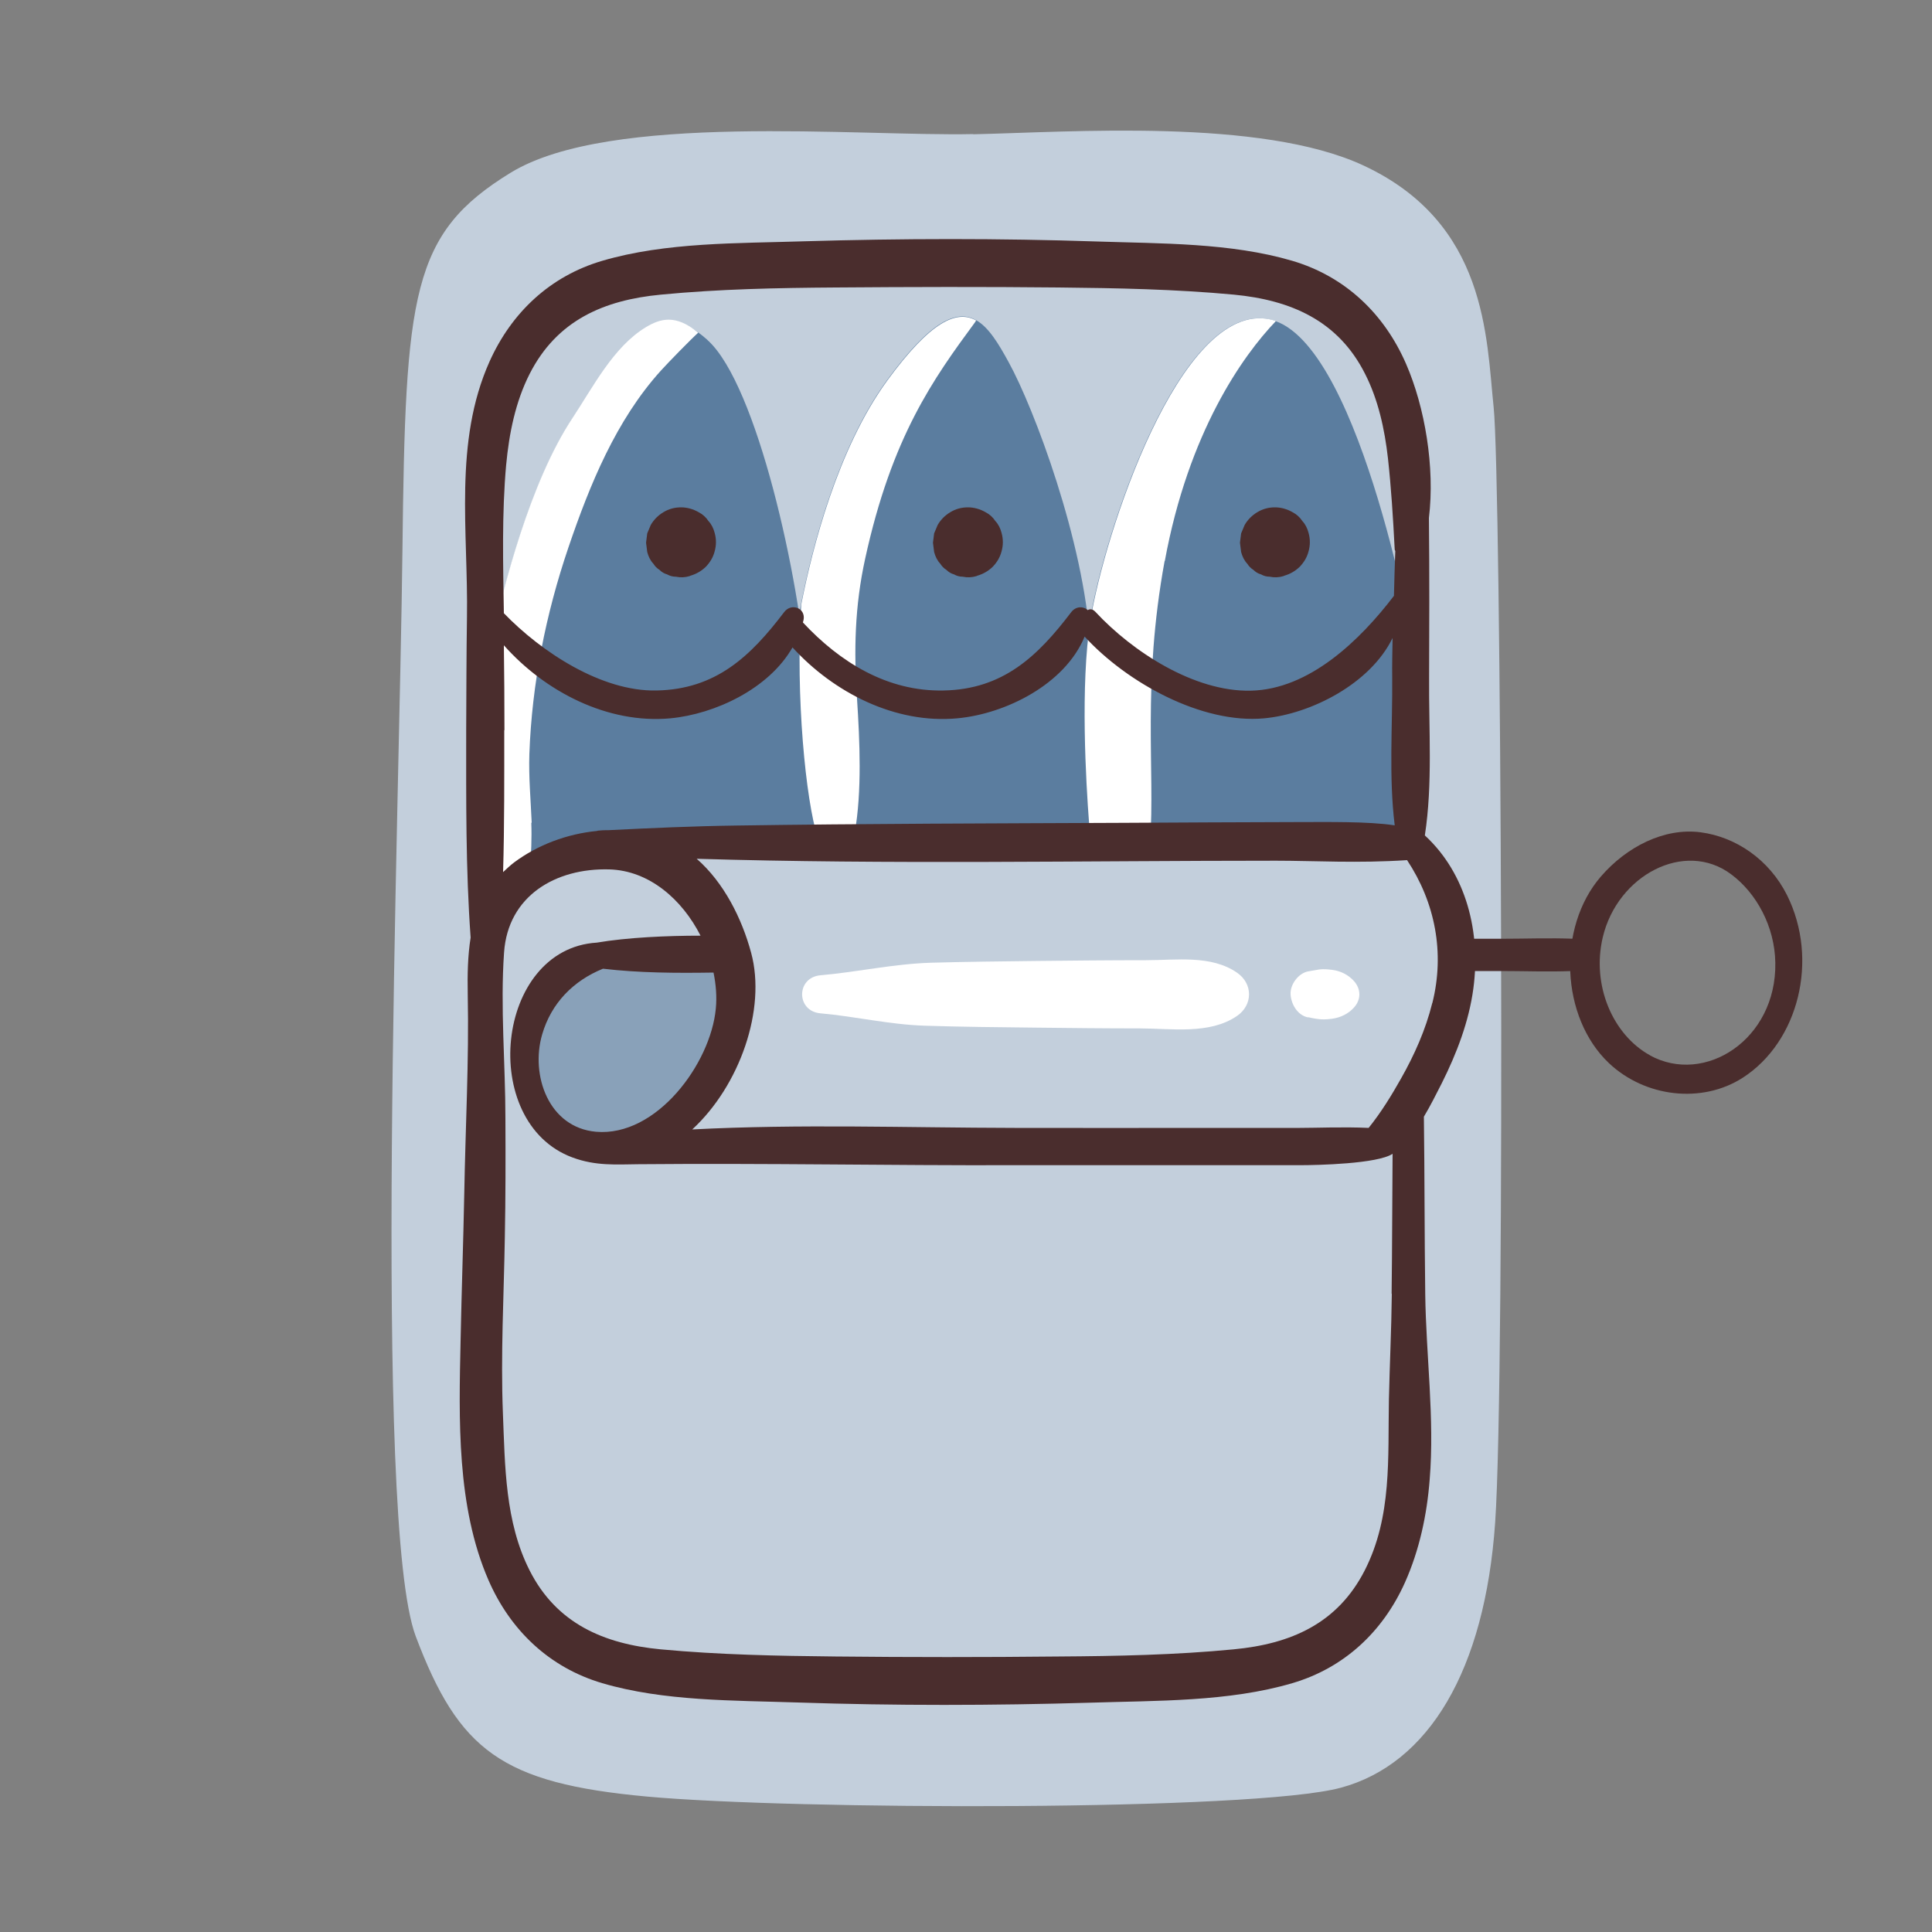 <?xml version="1.0" encoding="UTF-8"?>
<svg id="Capa_2" data-name="Capa 2" xmlns="http://www.w3.org/2000/svg" viewBox="0 0 100 100">
  <rect x="0" y="0" width="100" height="100" fill="#808080" stroke="none"/>
  <defs>
    <style>
      .cls-1 {
        fill: #89a1b9;
      }

      .cls-2 {
        fill: #fff;
      }

      .cls-3 {
        fill: none;
      }

      .cls-4 {
        fill: #c3cfdc;
      }

      .cls-5 {
        fill: #4a2d2d;
      }

      .cls-6 {
        fill: #5b7d9f;
      }
    </style>
  </defs>
  <g id="COLOR">
    <g>
      <g>
        <path class="cls-4" d="M50.38,6.94c-5.97.13-18.81-1.15-23.95,2-5.14,3.15-5.45,6.22-5.6,19.57-.15,13.36-1.54,50.28.69,56.19,2.23,5.91,4.45,7.6,11.97,8.29,7.52.69,31.4.77,35.92-.46,4.53-1.23,7.45-6.06,7.98-13.74s.31-54.12-.08-57.72c-.38-3.61-.33-9.53-6.75-12.51-5.3-2.46-15.16-1.72-20.19-1.61Z"/>
        <path class="cls-1" d="M38.08,49.14l-7.94.23s-3.57,2.53-3.22,5.7c.35,3.17,2.25,5.12,4.84,4.55,2.59-.58,4.66-2.01,6.04-5.12.98-2.2.29-5.35.29-5.35Z"/>
        <path class="cls-6" d="M25.23,41.32l-.03,6.38s.39-.37.97-.87c.18-.16.39-.34.6-.51,1.16-.96,2.72-2.11,3.8-2.37,1.92-.46,11.67-.23,11.67-.23,0,0-.08-2.92-.46-8.37-.38-5.45-2.61-15.43-5.14-17.73-.01-.01-.03-.03-.04-.04-2.5-2.23-4.04-.32-6.94,4.03-2.23,3.35-3.61,8.9-4.14,11.32h0c-.16.75-.24,1.19-.24,1.19v1.58s-.04,5.63-.04,5.63Z"/>
        <path class="cls-2" d="M27.52,42.58c-.05-1.18-.16-2.37-.12-3.55.13-3.64.85-7.25,2.02-10.69,1.1-3.24,2.47-6.6,4.79-9.16.37-.41,1.52-1.59,1.93-1.96-1.17-.97-1.96-.73-2.7-.29-1.7,1.02-2.76,3.14-3.8,4.69-2.23,3.35-3.61,8.9-4.14,11.32-.1.93-.17,1.85-.25,2.77-.02.28-.04.56-.07.84-.13,1.56-.11,3.13.03,4.69,0,.03,0,.07,0,.1.1,1.4-.06,4.54.94,5.5,0,.01.02.02.03.03.13.12.36-.16.58-.55.27-.47.54-1.09.68-1.36.05-.79.09-1.57.06-2.37Z"/>
        <path class="cls-6" d="M56.82,43.63l-12.77-.07h-1.62s-1.26-.01-1.26-.01l-.08-10.06s.11-.86.37-2.21c.57-2.92,1.89-8.09,4.46-11.61,2.26-3.09,3.6-3.66,4.6-3.1.66.37,1.17,1.23,1.69,2.18,1.31,2.38,3.91,9.28,4.22,14.58.31,5.3.38,10.29.38,10.29Z"/>
        <path class="cls-2" d="M50.53,16.58s-.04.07-.07.11c-2.15,2.92-4.3,5.91-5.68,12.23-.54,2.46-.59,4.77-.42,7.26.14,2.16.26,4.78-.12,6.92-.03.19-.1.35-.19.47-.4.58-1.26.56-1.62,0-.05-.07-.09-.15-.11-.23-.61-1.9-1.15-7.31-.85-12.04.57-2.92,1.89-8.09,4.46-11.61,2.26-3.09,3.6-3.66,4.6-3.1Z"/>
        <path class="cls-6" d="M73.25,33.88s-.46,9.21-.46,9.52c0,.22-8.53.2-13.27.17-1.33,0-2.36-.01-2.82-.02h-.27s-.03-.35-.08-.95c-.16-2.09-.46-7.14.07-10.49.68-4.3,4.62-16.58,9.3-15.58.1.02.2.05.3.09,4.51,1.6,7.23,17.26,7.23,17.26Z"/>
        <path class="cls-2" d="M60.28,29.04c-1.17,6.4-.49,10.81-.75,14.53,0,.07,0,.14-.01.21-.07.85-2.26.5-2.8-.23-.06-.07-.09-.15-.11-.23-.05-.23-.13-.46-.24-.72-.16-2.09-.46-7.14.07-10.49.68-4.3,4.62-16.58,9.3-15.58.1.02.2.05.3.09-1.73,1.8-4.53,5.77-5.75,12.42Z"/>
        <g>
          <path class="cls-5" d="M81.47,48.59c-1.27-.05-2.56,0-3.76,0-.65,0-1.29,0-1.94,0,.04.2.08.4.1.61.03.35,0,.71-.1,1.06.65,0,1.29,0,1.94,0,1.17,0,2.43.05,3.66,0-.02-.18-.03-.36-.03-.54,0-.37.04-.75.13-1.12Z"/>
          <path class="cls-5" d="M33.7,27.14l-.02.04-.18.43-.06.48.06.48c.06.23.16.44.32.61.08.13.19.24.32.32.11.11.24.19.39.23.14.08.29.12.45.12.24.05.48.04.71-.03l.04-.02c.31-.09.57-.24.8-.46.22-.23.38-.49.46-.8.09-.32.09-.64,0-.96-.06-.23-.16-.44-.32-.61-.13-.2-.3-.35-.51-.46-.28-.16-.59-.25-.91-.25-.33,0-.63.08-.91.25-.27.16-.49.38-.65.65h0Z"/>
          <path class="cls-5" d="M48.55,27.14l-.02.04-.18.43-.06.48.06.48c.06.23.16.44.32.61.08.13.19.24.32.32.11.11.24.19.39.23.14.08.29.12.45.12.24.05.48.04.71-.03l.04-.02c.31-.09.57-.24.8-.46.22-.23.38-.49.46-.8.09-.32.09-.64,0-.96-.06-.23-.16-.44-.32-.61-.13-.2-.3-.35-.51-.46-.28-.16-.59-.25-.91-.25-.33,0-.63.08-.91.25-.27.16-.49.38-.65.65h0Z"/>
          <path class="cls-5" d="M73.75,43.24c.41-2.66.2-5.48.22-8.16.01-2.25.02-5.49-.01-8.27.32-2.63-.21-5.74-1.18-7.97-1.13-2.6-3.15-4.53-5.89-5.34-3.19-.94-6.8-.89-10.1-1-5.06-.17-10.13-.16-15.19-.01-3.4.11-7.14.04-10.43,1.01-2.69.79-4.69,2.67-5.83,5.21-1.87,4.17-1.1,8.82-1.17,13.24-.03,1.95-.03,3.89-.04,5.84,0,3.59-.03,7.17.23,10.74-.15.93-.17,1.92-.15,2.94.07,3.44-.12,6.87-.18,10.32-.05,2.54-.14,5.08-.19,7.62-.09,4.04-.21,8.57,1.44,12.37,1.13,2.6,3.15,4.53,5.89,5.34,3.19.94,6.8.89,10.1,1,5.06.17,10.13.16,15.19.01,3.4-.11,7.14-.04,10.43-1.01,2.69-.79,4.69-2.67,5.83-5.21.75-1.68,1.14-3.51,1.28-5.33.26-3.17-.19-6.42-.23-9.6-.04-3.06-.03-6.12-.07-9.18.34-.57.64-1.17.93-1.74.77-1.54,1.4-3.18,1.63-4.89.39-2.89-.35-5.93-2.5-7.92ZM26.11,37.79c0-1.46-.01-2.92-.03-4.39,2.13,2.4,5.37,4.08,8.62,3.78,2.31-.22,5.1-1.53,6.32-3.67,2.13,2.34,5.32,3.97,8.53,3.67,2.5-.23,5.57-1.76,6.59-4.23,2.2,2.4,6.08,4.53,9.3,4.23,2.42-.23,5.49-1.79,6.64-4.16-.01.68-.03,1.37-.02,2.06.02,2.51-.18,5.13.13,7.64-1.36-.21-3.51-.17-5.05-.17-3.03.01-6.05.02-9.08.04-6.66.03-13.32.04-19.97.14-2.2.03-4.4.13-6.6.24-.05,0-.1,0-.14,0-.11,0-.23.01-.34.02-.04,0-.07,0-.11.02-1.55.15-3.07.72-4.29,1.63-.21.16-.39.33-.57.5.07-2.44.06-4.89.06-7.34ZM26.2,24.05c.15-1.61.48-3.26,1.22-4.71,1.41-2.76,3.83-3.81,6.79-4.09,3-.29,6.04-.35,9.05-.37,3.85-.03,7.7-.04,11.55,0,3.01.03,6.05.09,9.05.37,2.95.28,5.4,1.34,6.79,4.09.69,1.35,1.02,2.88,1.19,4.38.17,1.56.26,3.01.35,4.72,0,.03.02.05.03.08-.03.77-.05,1.54-.07,2.32-1.74,2.28-4.37,4.85-7.42,4.91-2.91.06-6.11-2.01-8.03-4.08-.15-.16-.29-.16-.4-.09-.22-.21-.61-.21-.85.1-1.74,2.29-3.53,4-6.61,4.06-2.91.06-5.36-1.46-7.28-3.52,0-.04.02-.08.03-.12.13-.63-.63-.91-1-.42-1.74,2.29-3.53,4-6.61,4.06-2.84.06-5.96-1.99-7.9-4-.04-2.56-.11-5.14.12-7.7ZM72.04,66.98c-.02,1.82-.11,3.63-.15,5.45-.06,3.03.17,6.06-1.25,8.85-1.41,2.76-3.83,3.81-6.79,4.09-3,.29-6.04.35-9.05.37-3.85.04-7.7.04-11.55,0-3.01-.03-6.05-.09-9.05-.37-2.95-.28-5.4-1.34-6.79-4.09-1.27-2.51-1.27-5.39-1.38-8.14-.12-3.03.05-6.07.1-9.1.04-2.05.04-4.1.03-6.15,0-2.83-.27-5.76-.07-8.59.2-2.92,2.66-4.38,5.45-4.3,2.07.06,3.77,1.56,4.72,3.43-1.73,0-3.78.09-5.37.36-5.26.32-6.15,9.31-1.26,11.12,1.21.45,2.28.36,3.4.35,6.68-.06,13.02.07,19.48.05,3.32,0,6.64,0,9.96,0,1.6,0,3.21,0,4.81,0,.9,0,4.03-.07,4.8-.59-.02,2.41-.02,4.82-.05,7.23ZM36.93,50.33c.13.63.18,1.27.12,1.88-.27,2.85-3.07,6.64-6.2,6.37-2.46-.22-3.4-2.93-2.79-5.03.47-1.63,1.62-2.79,3.15-3.41,1.88.22,3.79.23,5.72.2ZM74.13,51.93c-.34,1.37-.92,2.67-1.61,3.89-.48.85-1.02,1.74-1.68,2.56-1.3-.06-2.7,0-3.55,0-1.6,0-3.21,0-4.81,0-3.32,0-6.64.01-9.96,0-5.55-.01-11.14-.21-16.69.08,2.46-2.27,3.84-6.22,3.05-9.14-.48-1.78-1.41-3.64-2.82-4.87,9.99.3,20,.1,29.99.1,1.99,0,4.23.14,6.78-.03,1.45,2.19,1.96,4.79,1.31,7.39Z"/>
          <path class="cls-5" d="M64.44,27.14l-.02.04-.18.43-.06.48.06.48c.06.23.16.44.32.61.08.13.19.24.32.32.11.11.24.19.39.23.14.08.29.12.45.12.24.05.48.04.71-.03l.04-.02c.31-.09.57-.24.8-.46.22-.23.38-.49.46-.8.09-.32.09-.64,0-.96-.06-.23-.16-.44-.32-.61-.13-.2-.3-.35-.51-.46-.28-.16-.59-.25-.91-.25-.33,0-.63.08-.91.25-.27.16-.49.38-.65.65h0Z"/>
          <path class="cls-5" d="M92.5,46.34c-.93-1.86-2.66-3.02-4.47-3.26-1.89-.25-3.84.75-5.17,2.29-2.28,2.64-2.08,7.28.41,9.65,1.88,1.78,4.83,2.12,6.94.76,2.88-1.86,3.95-6.1,2.29-9.44ZM85.4,54.62c-1.92-1.06-3.03-3.62-2.44-6.11.76-3.21,4.24-5.05,6.64-3.26,1.31.97,2.26,2.7,2.29,4.58.07,3.97-3.65,6.36-6.5,4.79Z"/>
        </g>
        <path class="cls-2" d="M42.47,52.45c1.81.16,3.55.58,5.39.64s3.82.08,5.73.1c1.8.02,3.59.04,5.39.04,1.65,0,3.62.33,5.04-.64.84-.57.84-1.68,0-2.25-1.34-.92-3.14-.64-4.7-.64-1.91,0-3.82.02-5.73.04-1.8.02-3.59.04-5.39.09-1.96.06-3.8.48-5.73.65-1.27.11-1.27,1.86,0,1.97h0Z"/>
        <path class="cls-2" d="M67.71,52.65c.13.03.27.06.4.08.31.05.54.04.84,0,.44-.06.85-.26,1.14-.59.36-.4.36-.94,0-1.35-.3-.34-.71-.54-1.14-.59-.24-.03-.43-.05-.67-.02-.19.03-.39.07-.58.1-.5.1-.93.68-.9,1.19s.36,1.08.9,1.19h0Z"/>
      </g>
      <rect class="cls-3" width="100" height="100"/>
    </g>
  </g>
</svg>